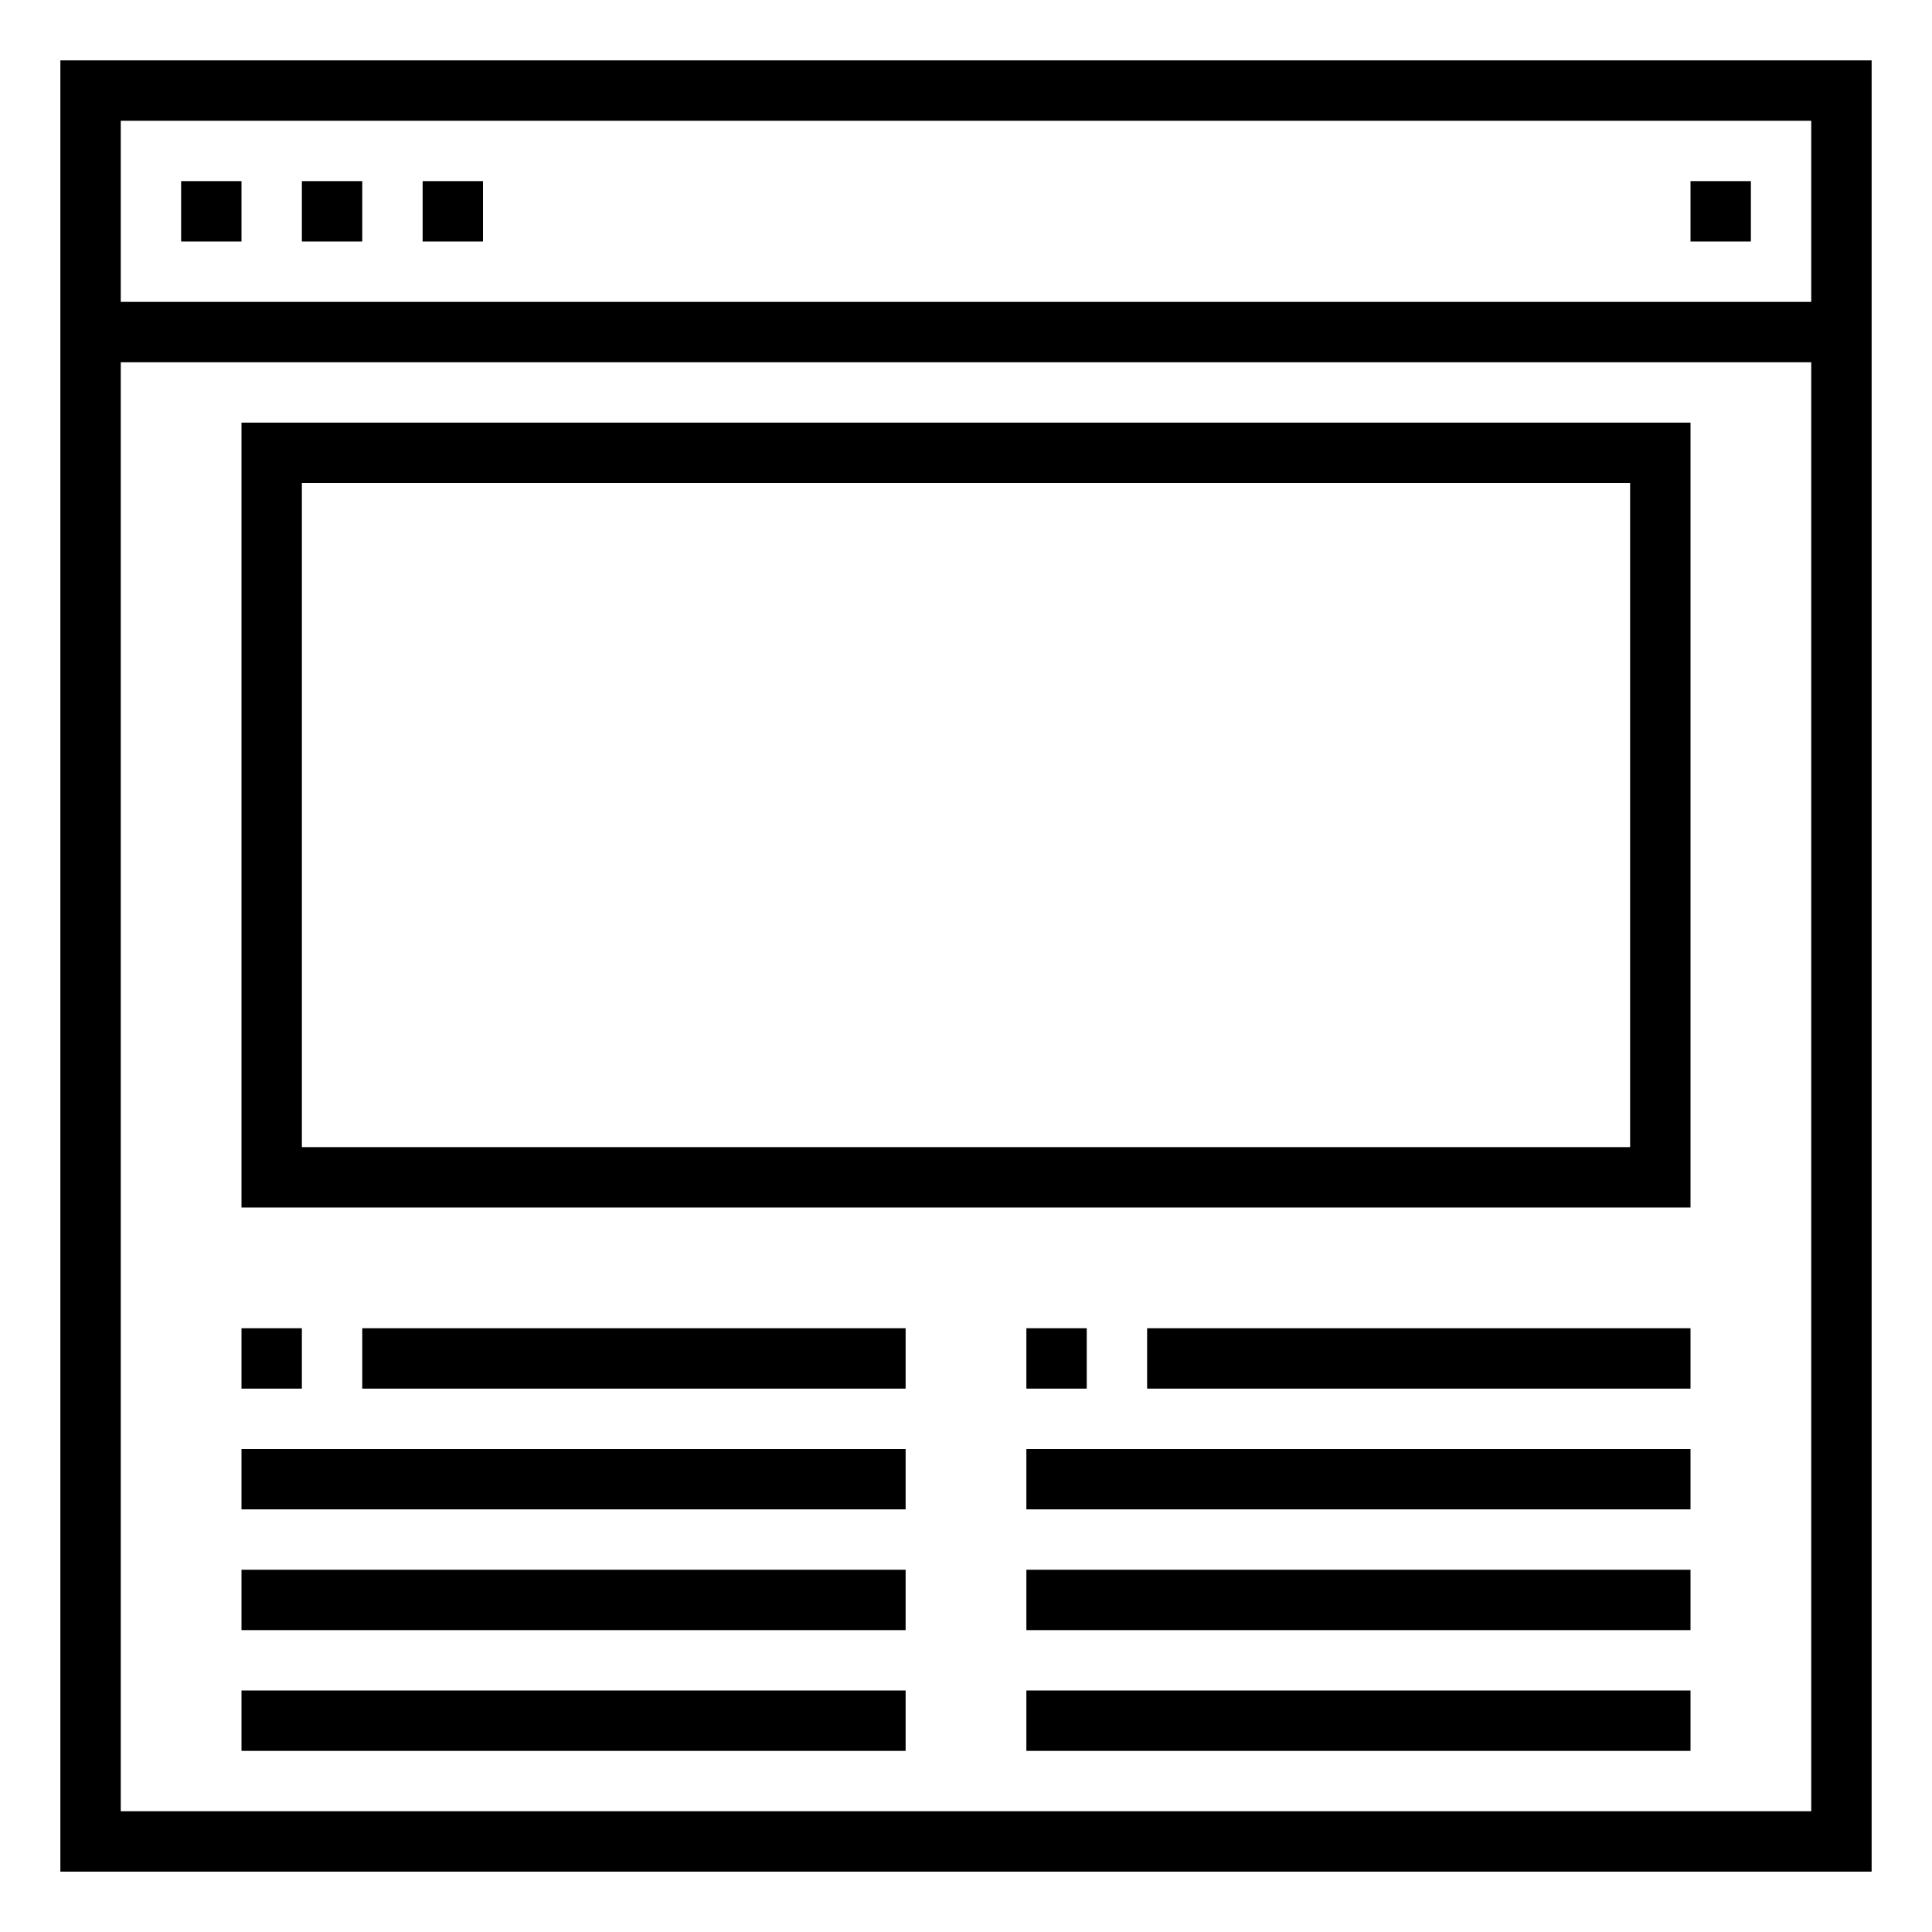 <svg xmlns="http://www.w3.org/2000/svg" viewBox="0 0 64 64" x="0px" y="0px"><title>Browser_25</title><g data-name="Browser"><path d="M2,2V62H62V2ZM60,4v6H4V4ZM4,60V12H60V60Z"></path><rect x="6" y="6" width="2" height="2"></rect><rect x="10" y="6" width="2" height="2"></rect><rect x="14" y="6" width="2" height="2"></rect><rect x="56" y="6" width="2" height="2"></rect><path d="M8,40H56V14H8Zm2-24H54V38H10Z"></path><rect x="8" y="44" width="2" height="2"></rect><rect x="12" y="44" width="18" height="2"></rect><rect x="8" y="48" width="22" height="2"></rect><rect x="8" y="52" width="22" height="2"></rect><rect x="8" y="56" width="22" height="2"></rect><rect x="34" y="44" width="2" height="2"></rect><rect x="38" y="44" width="18" height="2"></rect><rect x="34" y="48" width="22" height="2"></rect><rect x="34" y="52" width="22" height="2"></rect><rect x="34" y="56" width="22" height="2"></rect></g></svg>